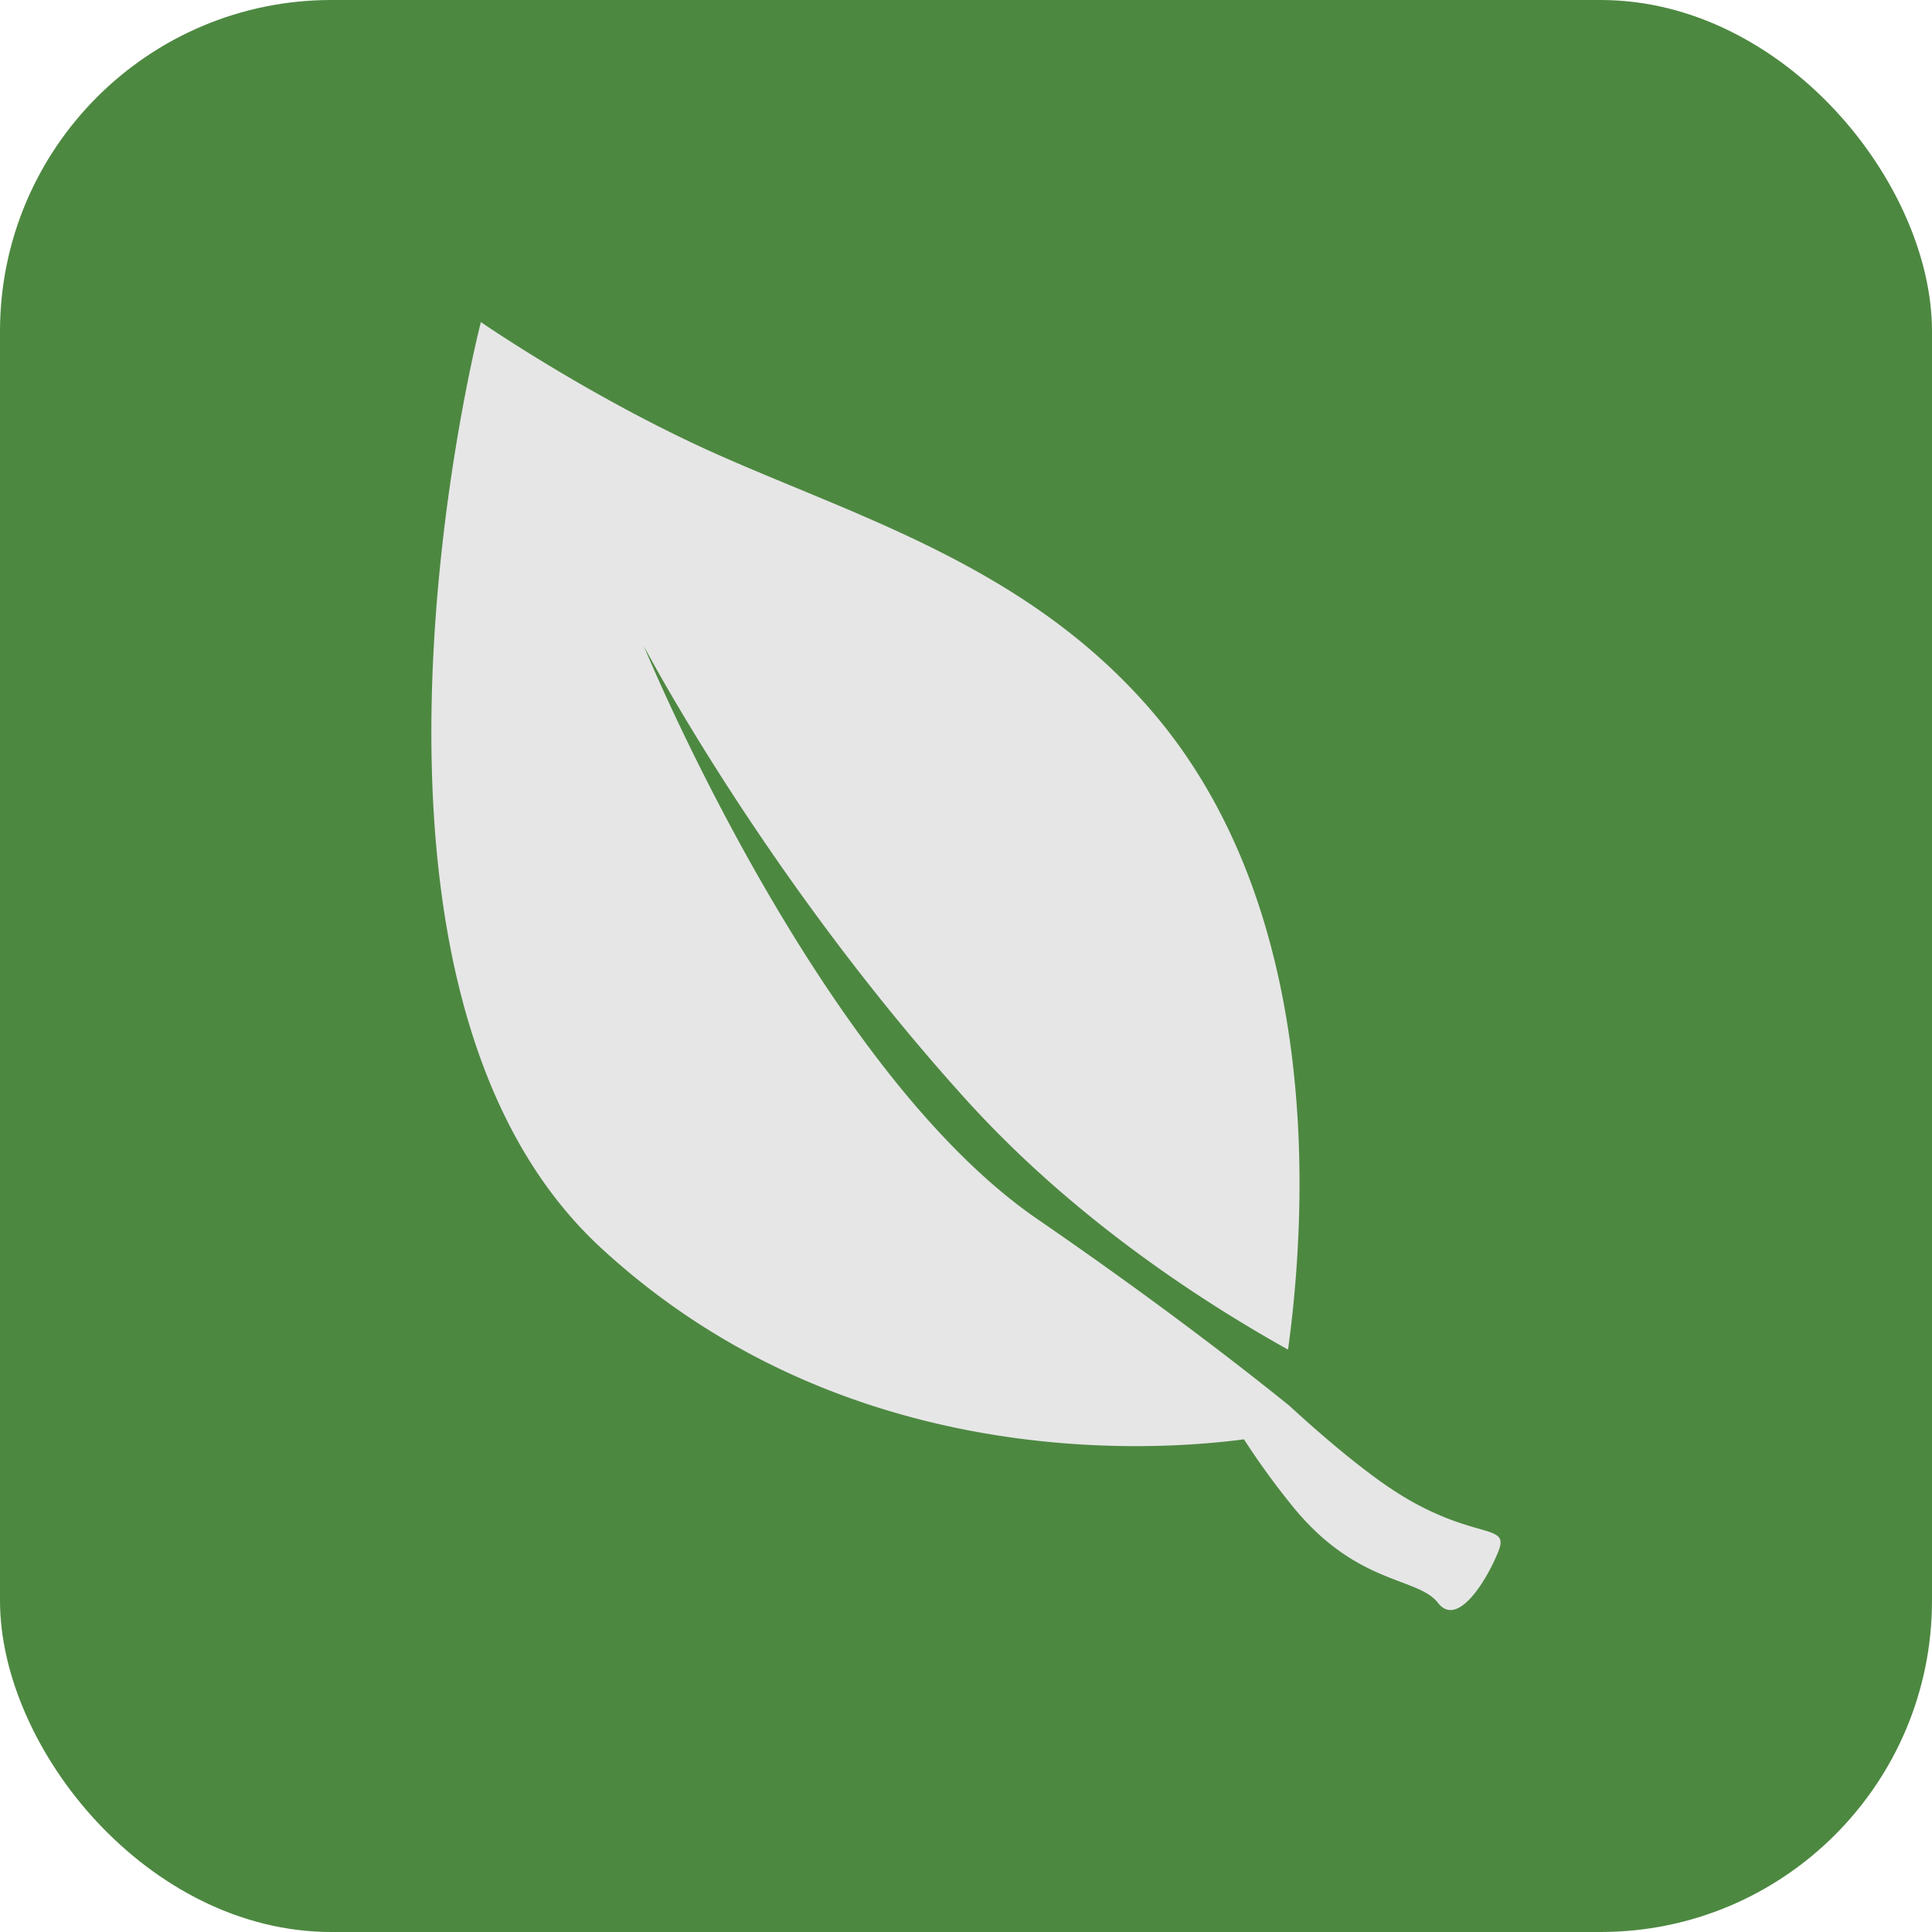<svg xmlns="http://www.w3.org/2000/svg" viewBox="0 0 1200 1200"><defs><style>.cls-1{fill:#4d8841;}.cls-2{fill:#e6e6e6;}</style></defs><g id="Layer_2" data-name="Layer 2"><g id="Layer_1-2" data-name="Layer 1"><rect class="cls-1" width="1200" height="1200" rx="205.83"/><path class="cls-2" d="M876.44,932.36a238.16,238.16,0,0,1-25.22-16.79h0l0,0c-17.43-13-35.73-29-50.55-42.59C766,845,713.6,804.83,644.05,757c-136.82-94.2-244.19-355.79-244.19-355.79s75.2,143.62,200,281.59c64.22,71,140.87,122.34,200.17,155.48,12.26-89.4,21.07-272.74-83.88-395.74-75.94-89-179.36-120-268.47-159.35-79.15-34.94-149-83.14-149-83.14S193.1,608.77,373.24,775.05C523.69,913.92,714,901.76,772.65,894a475,475,0,0,0,30.54,42c39.76,48.76,77.43,43.35,90,59.6s31.39-16.25,37.66-32.51S918.3,955.84,876.44,932.36Z"/></g></g></svg>